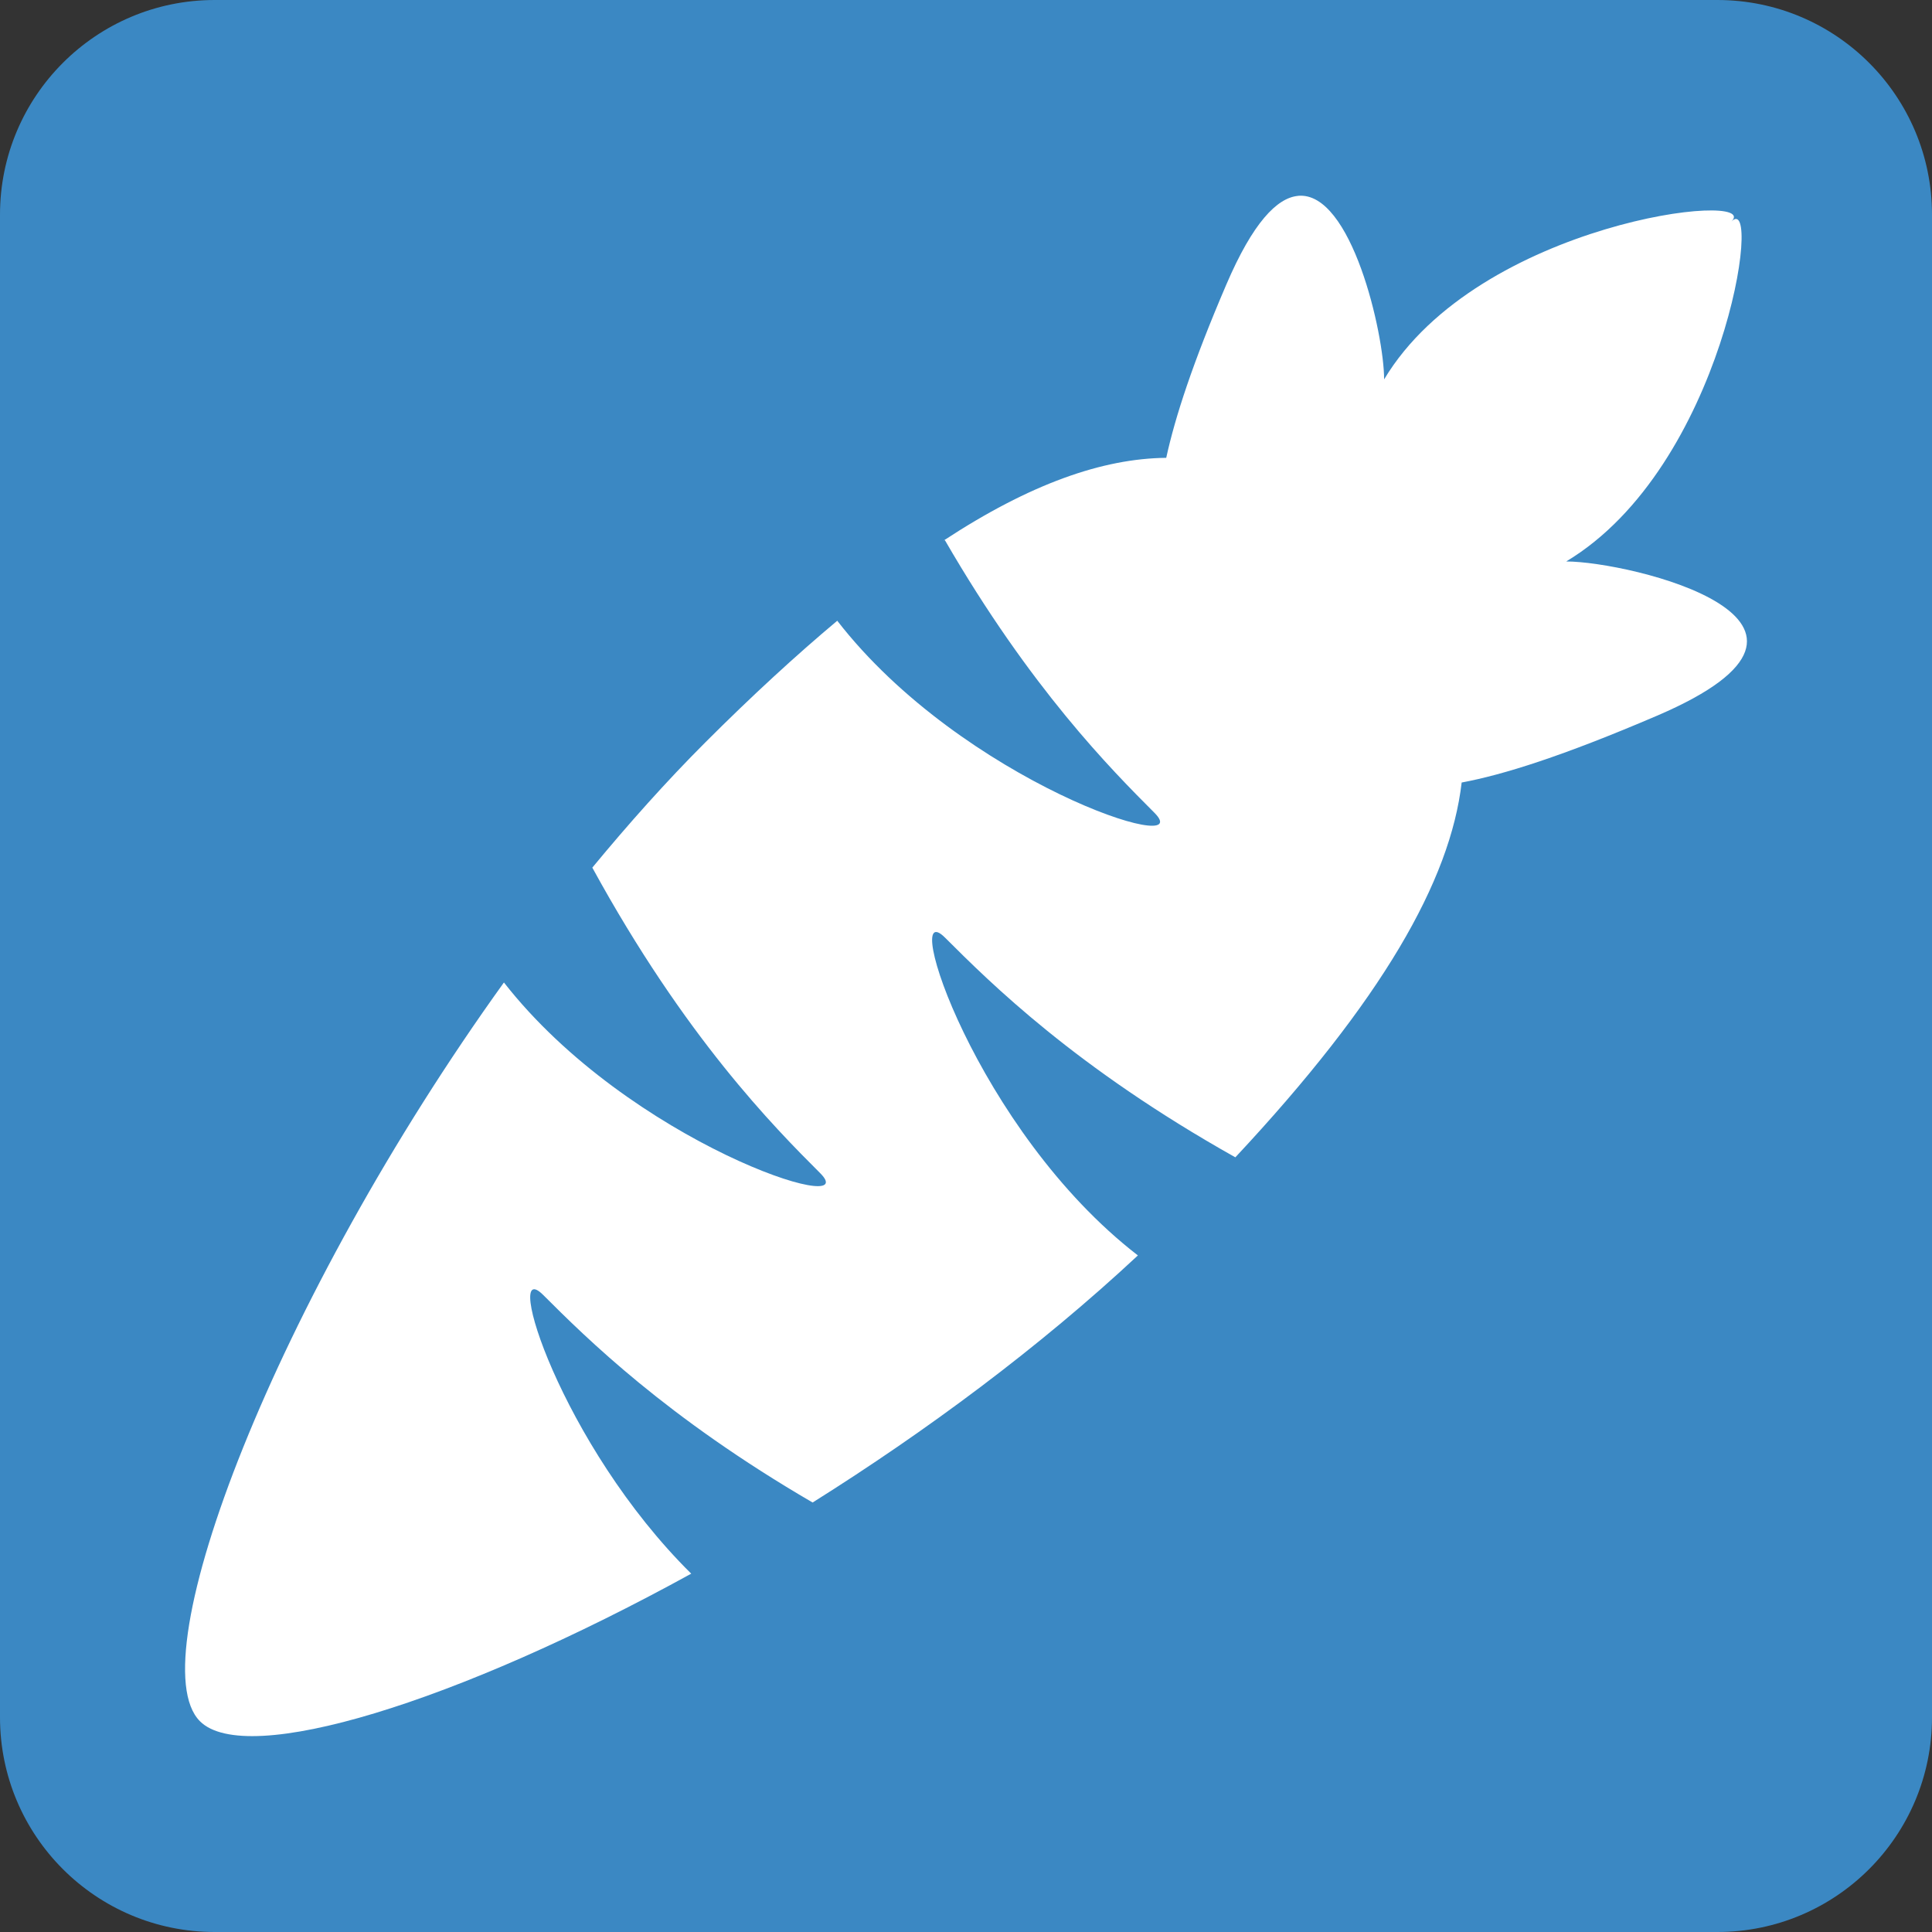 <svg version="1.1" viewBox="0 0 36 36" xmlns="http://www.w3.org/2000/svg"><rect x="0" y="0" width="36" height="36" fill="#333333" stroke="none"/><path d="M36 32c0 2.209-1.791 4-4 4H4c-2.209 0-4-1.791-4-4V4c0-2.209 1.791-4 4-4h28c2.209 0 4 1.791 4 4v28z" fill="#3B88C3"/><path d="m24.186 3.65c-.39.037-.84.496-1.336 1.654-.626 1.46-.954 2.47-1.119 3.227-1.184.012-2.537.483-4.15 1.543.009-.003.017-.007.025-.01 1.599 2.763 3.096 4.271 3.904 5.08.849.848-3.576-.57-5.908-3.576.001-.001.001-.003.002-.004-.767.643-1.585 1.393-2.463 2.271-.728.728-1.429 1.515-2.104 2.332 1.726 3.156 3.38 4.828 4.246 5.693.845.845-3.556-.563-5.893-3.553-4.241 5.896-6.823 12.607-5.664 13.766.86.86 4.781-.344 9.154-2.75-2.438-2.411-3.525-5.961-2.758-5.193.803.803 2.296 2.282 5.02 3.867 2.111-1.325 4.223-2.889 6.061-4.604-3.016-2.329-4.441-6.77-3.592-5.92.842.841 2.43 2.421 5.408 4.092 2.736-2.927 4.005-5.156 4.217-6.984.771-.144 1.869-.486 3.643-1.246 4.119-1.766-.519-2.873-1.695-2.873 2.941-1.766 3.668-6.924 3.08-6.336.588-.588-4.708.001-6.473 2.943 0-.846-.608-3.515-1.605-3.42z" fill="#fff" stroke-width=".832"/></svg>
